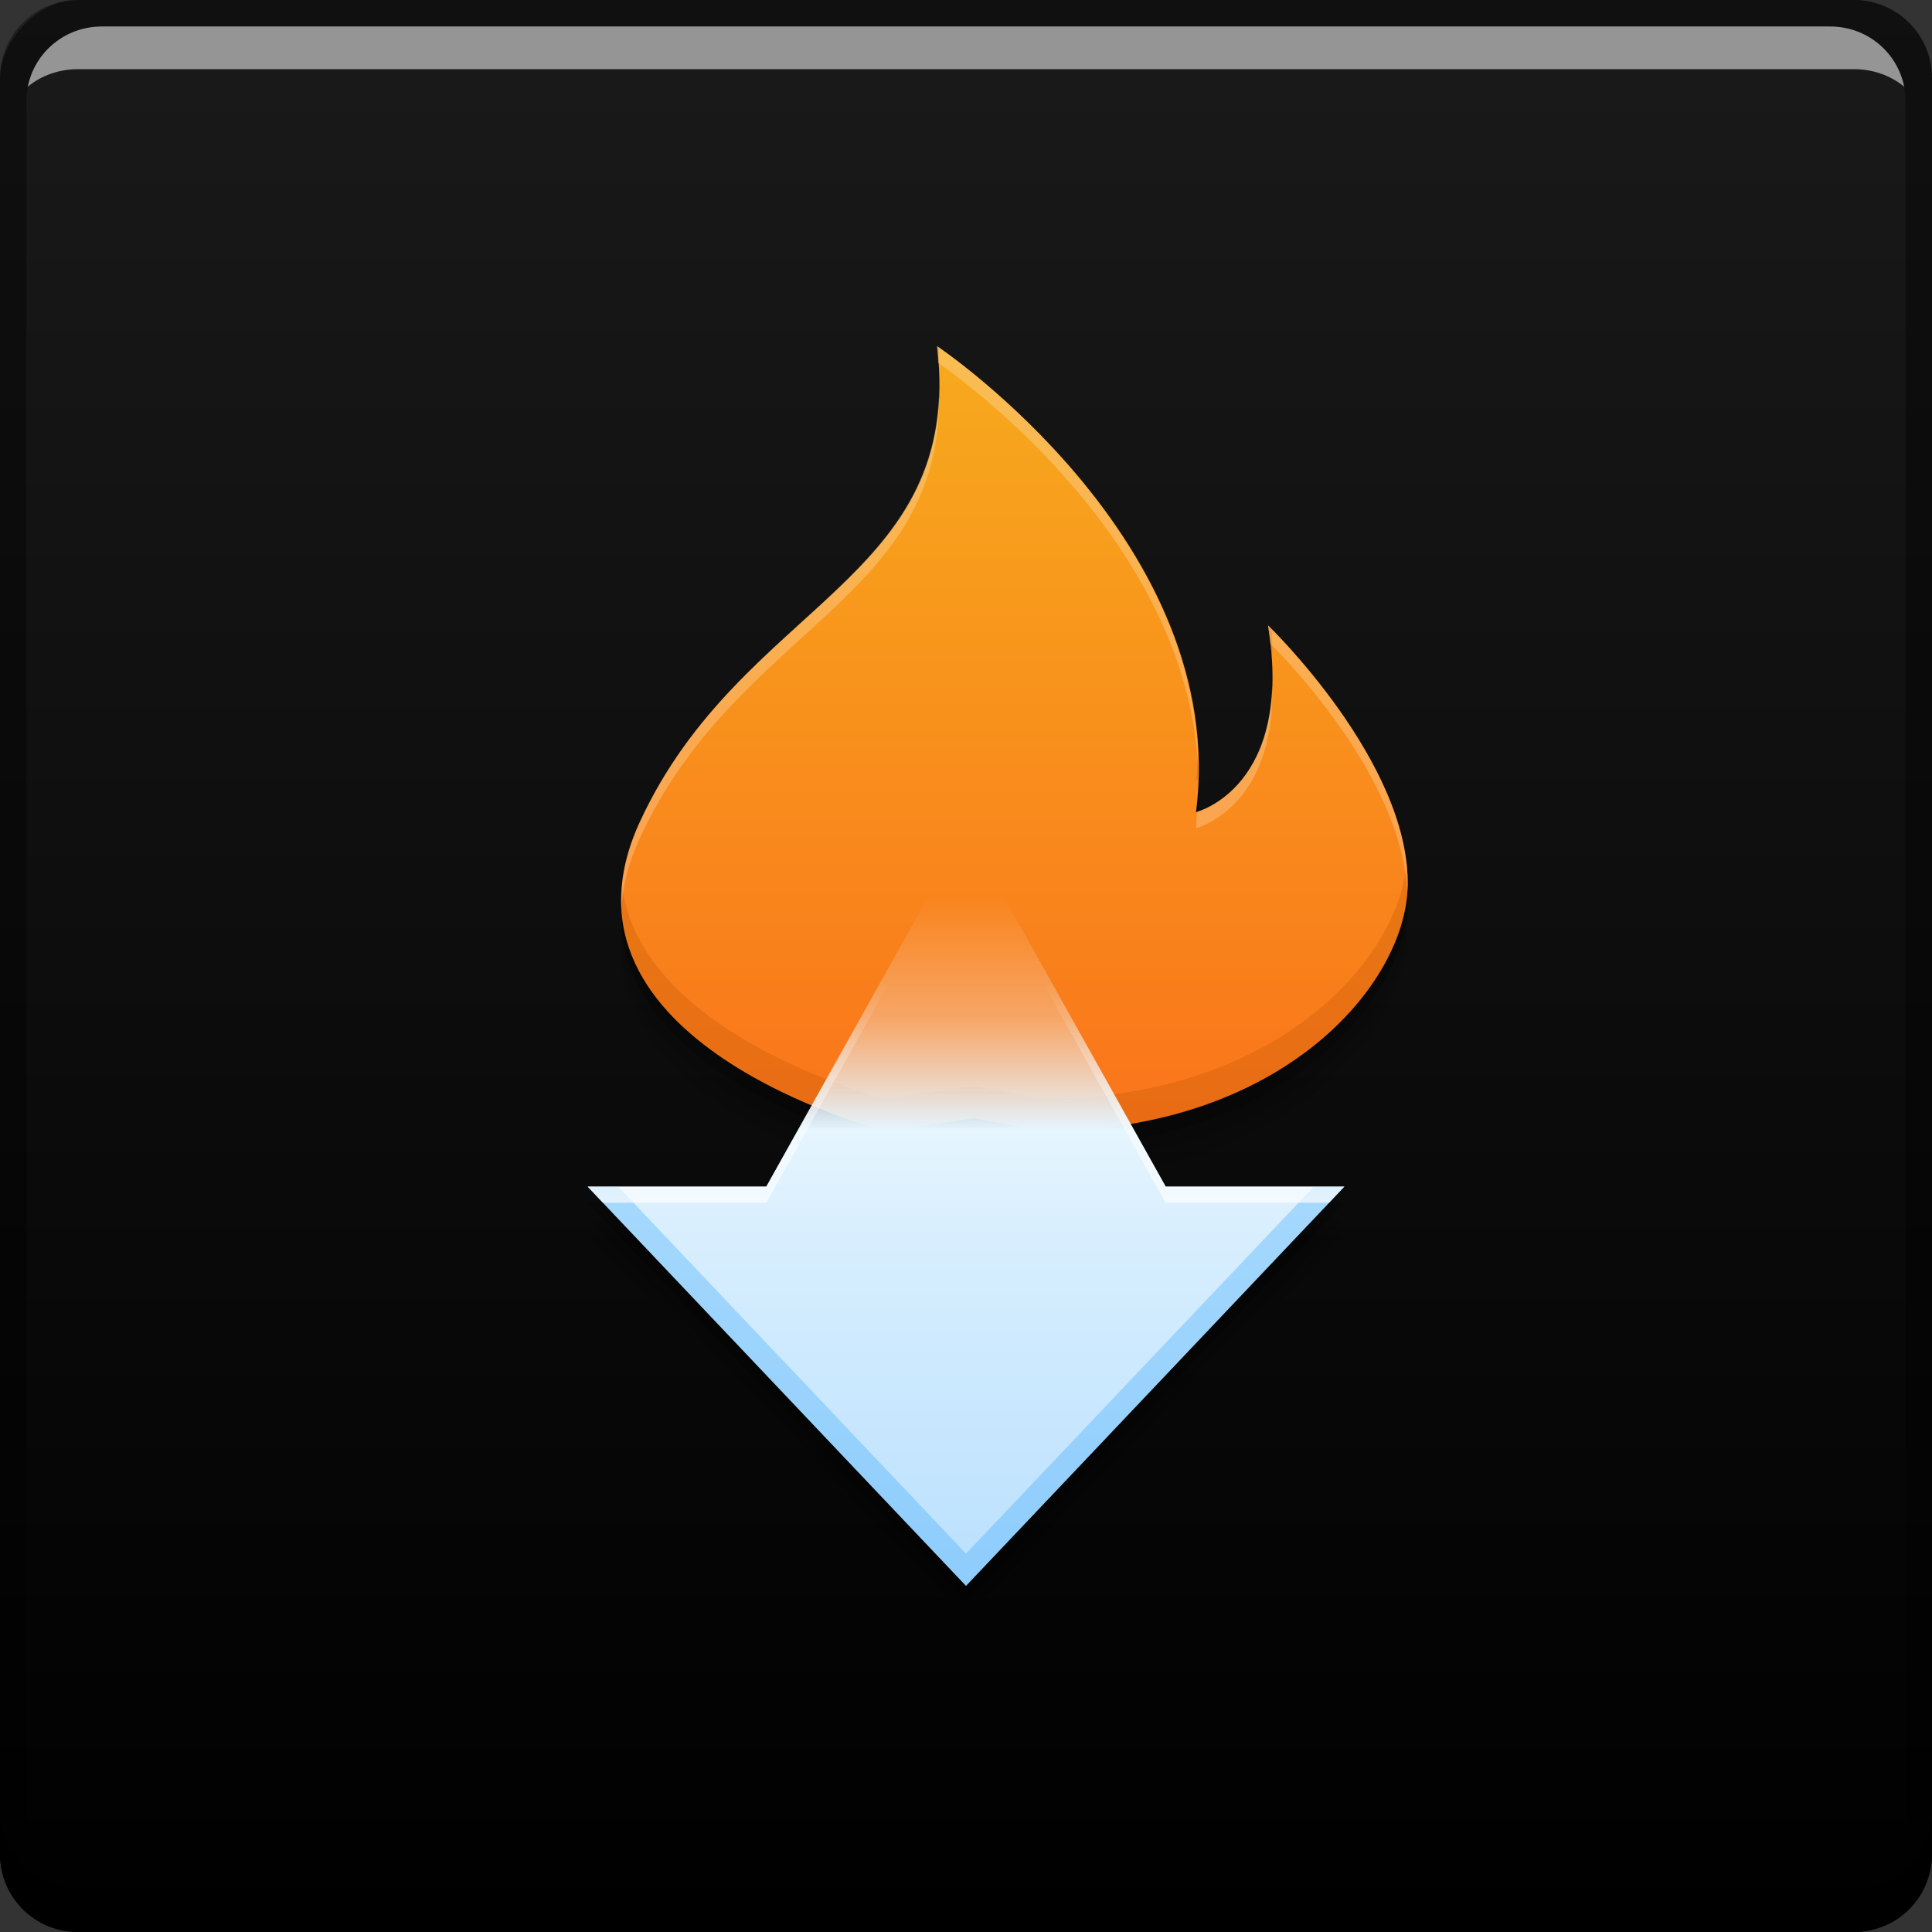 <svg xmlns="http://www.w3.org/2000/svg" xmlns:svg="http://www.w3.org/2000/svg" xmlns:xlink="http://www.w3.org/1999/xlink" id="svg2" width="48" height="48" version="1.1"><rect width="100%" height="100%" fill="#333333" stroke="none"/><defs id="defs4"><linearGradient id="linearGradient4436"><stop id="stop4438" offset="0" stop-color="#fff" stop-opacity="1"/><stop id="stop4440" offset="1" stop-color="#fff" stop-opacity="0"/></linearGradient><linearGradient id="linearGradient883" x1="21.5" x2="21.5" y1="-1052.366" y2="-1004.354" gradientUnits="userSpaceOnUse" xlink:href="#linearGradient3257"/><linearGradient id="linearGradient3257"><stop id="stop3259" offset="0" stop-color="#000" stop-opacity="1"/><stop id="stop3261" offset="1" stop-color="#1a1a1a" stop-opacity="1"/></linearGradient><linearGradient id="linearGradient4200"><stop id="stop4202" offset="0" stop-color="#fa741b" stop-opacity="1"/><stop id="stop4204" offset="1" stop-color="#f7aa1d" stop-opacity="1"/></linearGradient><linearGradient id="linearGradient4232" x1="26.517" x2="26.517" y1="1032.563" y2="1012.962" gradientUnits="userSpaceOnUse" xlink:href="#linearGradient4200"/><linearGradient id="linearGradient4194"><stop id="stop4196" offset="0" stop-color="#bae0fe" stop-opacity="1"/><stop id="stop4409" offset=".5" stop-color="#d7eefe" stop-opacity="1"/><stop id="stop4411" offset=".661" stop-color="#e6f5fe" stop-opacity="1"/><stop id="stop4413" offset=".823" stop-color="#edf9fe" stop-opacity=".333"/><stop id="stop4198" offset="1" stop-color="#f5fdff" stop-opacity="0"/></linearGradient><linearGradient id="linearGradient4283" x1="24.375" x2="24.375" y1="1043.762" y2="1026.622" gradientUnits="userSpaceOnUse" xlink:href="#linearGradient4194"/><linearGradient id="linearGradient4442" x1="23.6" x2="23.6" y1="32.532" y2="24.356" gradientUnits="userSpaceOnUse" xlink:href="#linearGradient4436"/></defs><g id="layer1" transform="translate(0,-1004.362)"><rect id="rect2991-1" width="48" height="48" x="0" y="-1052.362" fill="url(#linearGradient883)" fill-opacity="1" stroke="none" ry="1.945" transform="scale(1,-1)"/><path id="path4453" fill="#000" fill-opacity=".059" d="m 23.283,1014.161 c 0.686,5.85 -4.855,6.335 -7.387,11.822 -1.773,3.842 1.899,6.04 4.277,7.029 l -1.135,2.029 -4.439,0 9.4,9.92 9.4,-9.92 -4.439,0 -0.871,-1.561 c 4.474,-0.753 6.84,-3.745 6.883,-5.912 0.06,-3.072 -3.469,-6.471 -3.469,-6.471 0.657,4.032 -1.789,4.641 -1.789,4.641 0.856,-6.703 -6.432,-11.578 -6.432,-11.578 z"/><path id="path4451" fill="#000" fill-opacity=".118" d="m 23.283,1013.761 c 0.686,5.85 -4.855,6.335 -7.387,11.822 -1.773,3.842 1.899,6.04 4.277,7.029 l -1.135,2.029 -4.439,0 9.4,9.92 9.4,-9.92 -4.439,0 -0.871,-1.561 c 4.474,-0.753 6.84,-3.745 6.883,-5.912 0.06,-3.072 -3.469,-6.471 -3.469,-6.471 0.657,4.032 -1.789,4.641 -1.789,4.641 0.856,-6.703 -6.432,-11.578 -6.432,-11.578 z"/><path id="path4444" fill="#000" fill-opacity=".235" d="m 23.283,1013.361 c 0.686,5.85 -4.855,6.335 -7.387,11.822 -1.773,3.842 1.899,6.04 4.277,7.029 l -1.135,2.029 -4.439,0 9.4,9.92 9.4,-9.92 -4.439,0 -0.871,-1.561 c 4.474,-0.753 6.84,-3.745 6.883,-5.912 0.06,-3.072 -3.469,-6.471 -3.469,-6.471 0.657,4.032 -1.789,4.641 -1.789,4.641 0.856,-6.703 -6.432,-11.578 -6.432,-11.578 z"/><path id="rect846" fill="#000" fill-opacity="1" stroke="none" d="m 0,1049.362 0,1.062 c 0,1.077 0.86,1.938 1.938,1.938 l 44.125,0 c 1.077,0 1.938,-0.86 1.938,-1.938 l 0,-1.062 c 0,1.077 -0.86,1.938 -1.938,1.938 l -44.125,0 C 0.86,1051.3 0,1050.439 0,1049.362 Z"/><path id="path7515" fill="#fff" fill-opacity=".537" stroke="none" d="m 2.531,1005.019 c -0.917,0 -1.671,0.639 -1.844,1.5 0.336,-0.28 0.775,-0.438 1.25,-0.438 l 44.125,0 c 0.475,0 0.914,0.158 1.25,0.438 -0.173,-0.861 -0.927,-1.5 -1.844,-1.5 L 2.531,1005.019 Z"/><path id="rect4280" fill="#000" fill-opacity=".392" stroke="none" d="m 1.938,1004.362 c -1.077,0 -1.938,0.86 -1.938,1.938 l 0,43.062 c 0,0.793 0.48,1.449 1.156,1.75 -0.309,-0.333 -0.5,-0.782 -0.5,-1.281 l 0,-42.938 c 0,-1.048 0.827,-1.875 1.875,-1.875 l 42.938,0 c 1.048,0 1.875,0.827 1.875,1.875 l 0,42.938 c 0,0.499 -0.191,0.948 -0.5,1.281 0.676,-0.301 1.156,-0.957 1.156,-1.75 l 0,-43.062 c 0,-1.077 -0.86,-1.938 -1.938,-1.938 L 1.938,1004.362 Z"/><path id="path4149" fill="url(#linearGradient4232)" fill-opacity="1" d="m 23.282,1012.962 c 0.686,5.85 -4.854,6.335 -7.386,11.822 -2.532,5.487 6.1,7.678 6.1,7.678 2.206,-0.318 2.206,-0.318 2.206,-0.318 l 1.706,0.318 c 5.886,0 9.016,-3.597 9.065,-6.093 0.06,-3.072 -3.47,-6.471 -3.47,-6.471 0.657,4.032 -1.788,4.642 -1.788,4.642 0.856,-6.703 -6.433,-11.578 -6.433,-11.578 z"/><path id="path4420" fill="#c35604" fill-opacity=".314" d="M 23.283 8.6 C 23.306 8.797 23.305 8.974 23.314 9.16 C 23.325 8.989 23.331 8.815 23.328 8.633 C 23.323 8.63 23.283 8.6 23.283 8.6 z M 31.504 15.537 C 31.555 15.848 31.581 16.131 31.598 16.402 C 31.612 16.166 31.613 15.912 31.598 15.637 C 31.585 15.625 31.504 15.537 31.504 15.537 z M 29.758 18.619 C 29.748 18.871 29.748 19.121 29.715 19.379 C 29.715 19.379 29.757 19.361 29.762 19.359 C 29.77 19.11 29.771 18.863 29.758 18.619 z M 34.947 21.488 C 34.683 23.965 31.579 27.301 25.908 27.301 L 24.203 26.982 L 21.996 27.301 C 21.996 27.301 15.882 25.747 15.455 21.984 C 15.026 26.328 21.996 28.1 21.996 28.1 L 24.203 27.781 L 25.908 28.1 C 31.794 28.1 34.924 24.504 34.973 22.008 C 34.976 21.836 34.965 21.662 34.947 21.488 z" transform="translate(0,1004.362)"/><path id="path5260" fill="url(#linearGradient4283)" fill-opacity="1" stroke="none" d="m 24,1024.962 -4.961,8.881 -4.439,0 9.4,9.919 9.4,-9.919 -4.439,0 z"/><path id="path4415" fill="#2da3fb" fill-opacity=".314" stroke="none" d="M 14.6 29.48 L 24 39.4 L 33.4 29.48 L 32.643 29.48 L 24 38.6 L 15.357 29.48 L 14.6 29.48 z" transform="translate(0,1004.362)"/><path id="path4425" fill="#fff" fill-opacity=".235" d="M 23.283 8.6 C 23.3 8.746 23.297 8.876 23.307 9.016 C 23.429 9.098 29.566 13.269 29.771 19.182 C 29.842 12.999 23.283 8.6 23.283 8.6 z M 23.326 9.799 C 23.16 14.54 18.243 15.337 15.896 20.422 C 15.535 21.204 15.408 21.919 15.443 22.57 C 15.471 22.029 15.608 21.448 15.896 20.822 C 18.307 15.599 23.429 14.898 23.326 9.799 z M 31.504 15.537 C 31.53 15.698 31.544 15.844 31.561 15.994 C 31.726 16.156 34.831 19.226 34.959 22.148 C 34.962 22.102 34.972 22.054 34.973 22.008 C 35.032 18.936 31.504 15.537 31.504 15.537 z M 31.605 17.047 C 31.511 19.673 29.802 20.151 29.738 20.168 C 29.727 20.306 29.733 20.439 29.715 20.578 C 29.715 20.578 31.684 20.076 31.605 17.047 z" transform="translate(0,1004.362)"/><path id="path4431" fill="url(#linearGradient4442)" fill-opacity="1" stroke="none" d="M 24 20.6 L 19.039 29.48 L 14.6 29.48 L 14.979 29.881 L 19.039 29.881 L 24 21 L 28.961 29.881 L 33.021 29.881 L 33.4 29.48 L 28.961 29.48 L 24 20.6 z" transform="translate(0,1004.362)"/></g></svg>